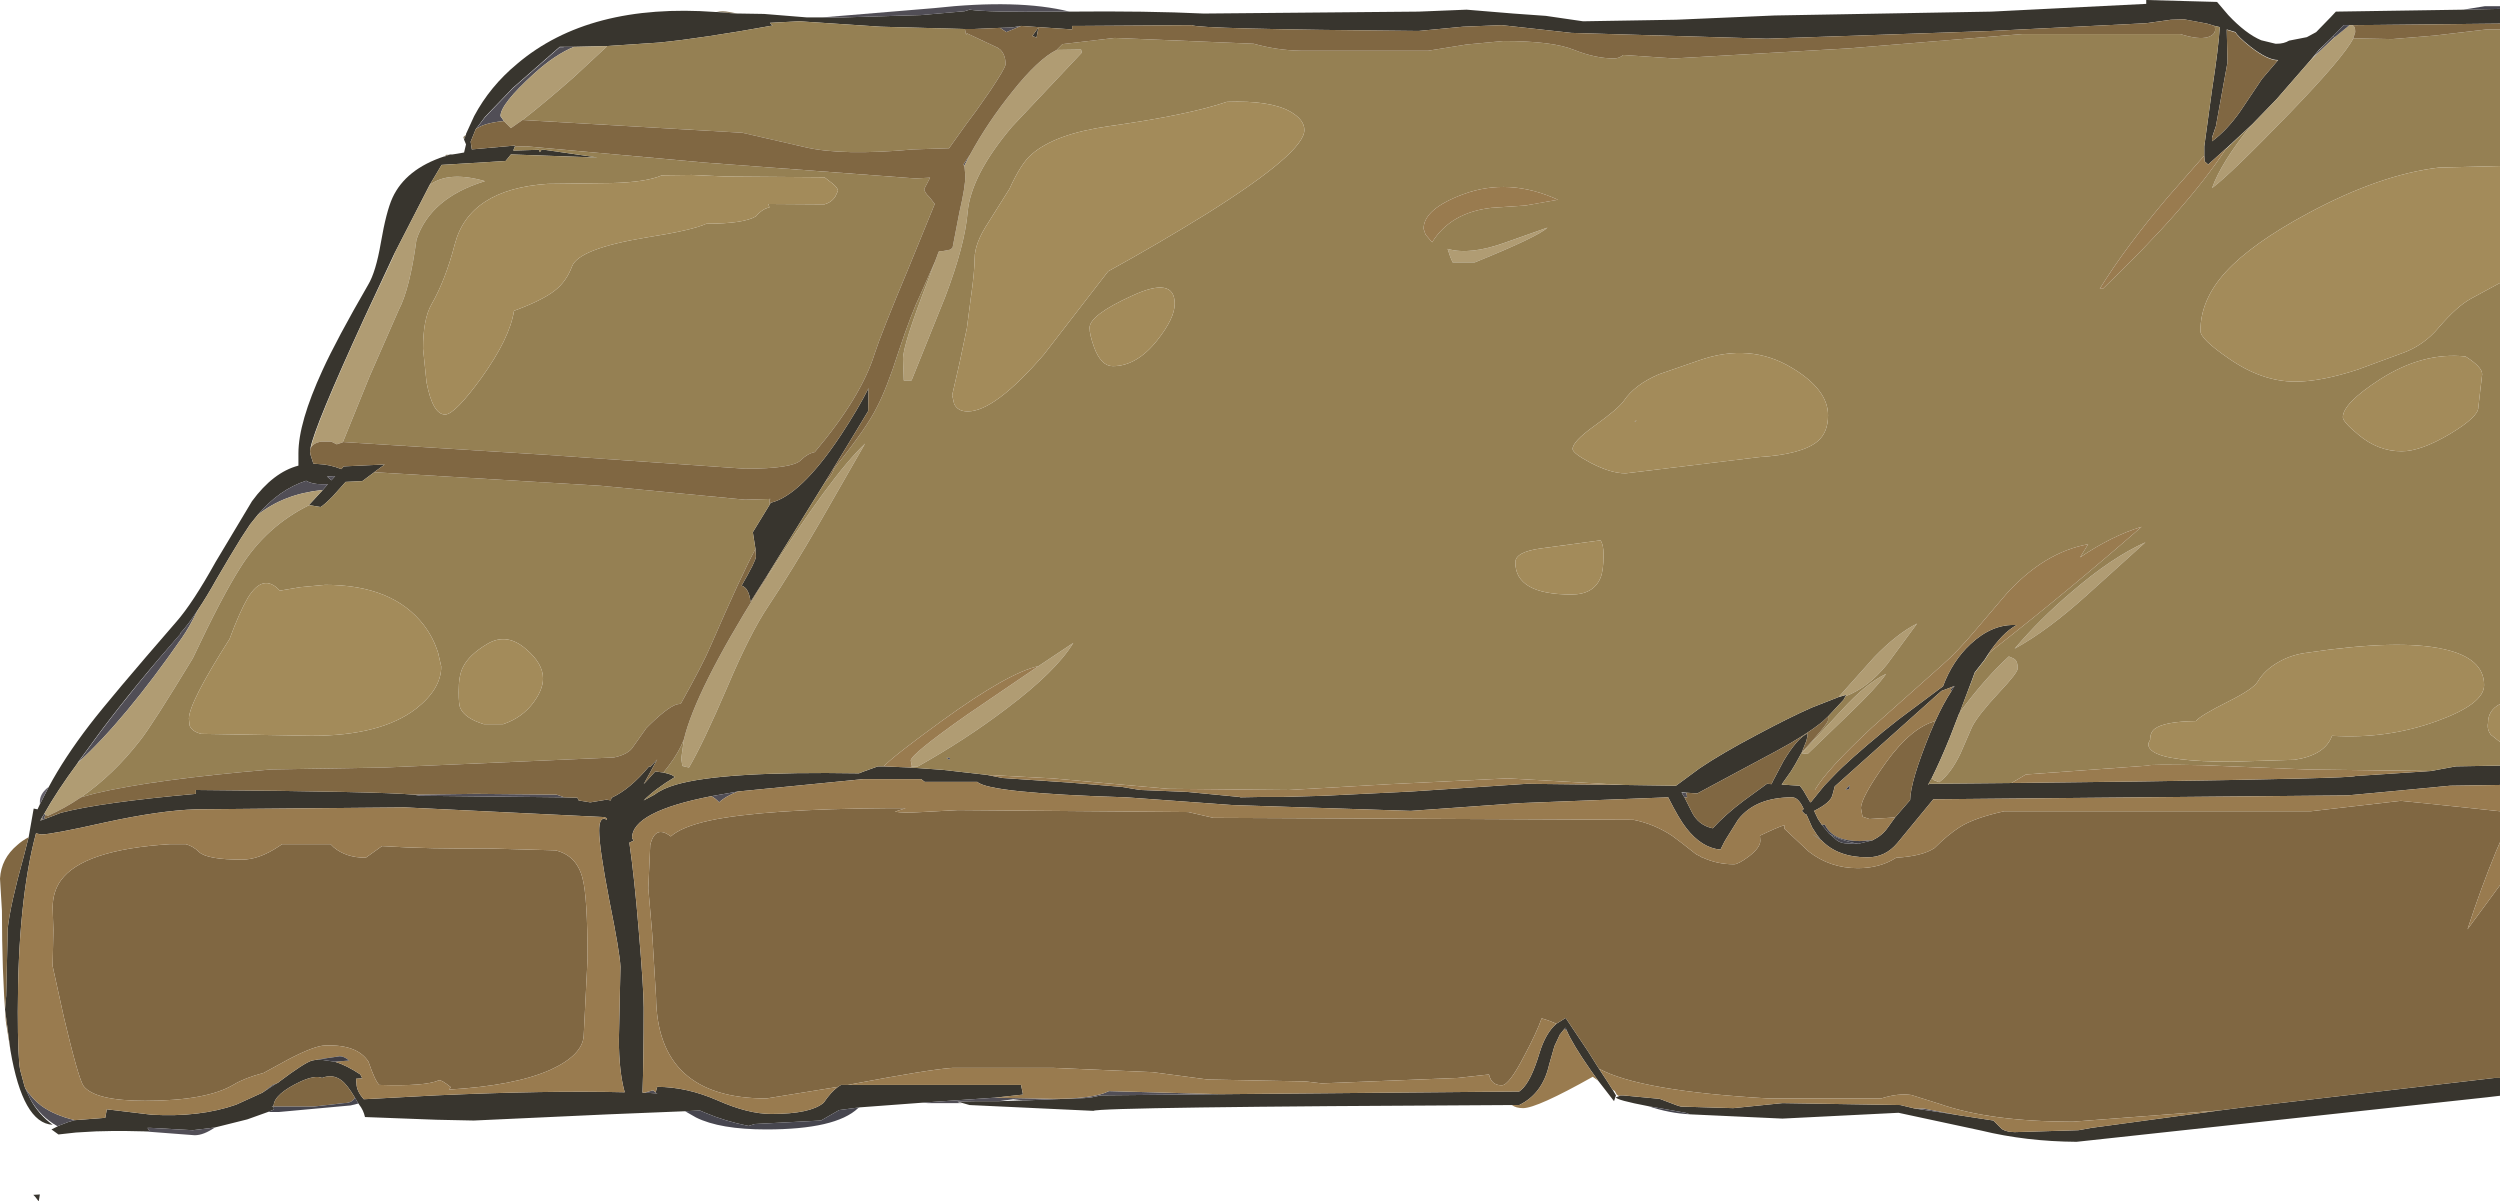 <?xml version="1.0" encoding="UTF-8" standalone="no"?>
<svg xmlns:ffdec="https://www.free-decompiler.com/flash" xmlns:xlink="http://www.w3.org/1999/xlink" ffdec:objectType="shape" height="155.2px" width="322.95px" xmlns="http://www.w3.org/2000/svg">
  <g transform="matrix(1.0, 0.0, 0.0, 1.0, 340.5, 77.05)">
    <path d="M-247.9 -75.5 Q-247.2 -75.7 -246.3 -75.5 L-245.2 -75.3 -245.5 -75.3 -247.9 -75.5 M-283.0 -56.85 L-282.9 -57.05 -282.5 -57.05 -283.0 -56.85 M-280.55 -59.0 L-280.65 -59.35 -280.3 -59.65 -280.55 -59.05 -280.55 -59.0 M-335.0 28.85 L-335.25 28.95 -335.05 28.55 -335.0 28.85 M-325.85 69.1 L-324.4 69.1 -324.45 69.1 -325.85 69.1" fill="#8b7c61" fill-rule="evenodd" stroke="none"/>
    <path d="M-245.2 -75.3 L-244.85 -75.3 -241.8 -75.25 -236.25 -74.8 -234.3 -74.8 -231.65 -74.8 -221.55 -75.1 -215.9 -75.6 -215.25 -75.8 Q-212.95 -75.45 -204.05 -75.55 L-202.35 -75.55 Q-192.3 -75.65 -185.0 -75.3 L-157.25 -75.55 -151.05 -75.8 -145.0 -75.3 -140.8 -75.0 -136.0 -74.3 -124.0 -74.5 -111.25 -75.05 -83.25 -75.55 -63.25 -76.55 -63.25 -77.05 -54.1 -76.8 -52.65 -75.1 Q-50.4 -72.7 -48.4 -71.85 L-46.55 -71.4 -46.4 -71.4 Q-45.45 -71.4 -44.8 -71.8 L-42.5 -72.25 -41.3 -72.9 -39.55 -74.7 -39.45 -74.8 -38.75 -75.55 -22.3 -75.8 -17.55 -75.9 -17.55 -74.0 -36.65 -73.8 -37.0 -73.8 -37.75 -73.8 -39.15 -72.35 -39.6 -71.9 -40.95 -70.6 -42.05 -69.25 -46.4 -64.25 -49.55 -61.0 -52.9 -57.9 -55.25 -55.8 -55.7 -56.2 -55.75 -56.95 -55.75 -58.05 -55.75 -58.15 -54.75 -65.45 Q-53.9 -70.95 -53.75 -73.55 L-54.4 -73.7 -55.4 -74.0 -58.35 -74.55 -60.05 -74.5 -63.25 -74.05 -83.25 -73.05 -112.25 -72.05 -137.5 -72.8 -146.5 -73.8 -151.5 -73.6 -157.25 -73.05 Q-186.0 -73.3 -186.5 -73.8 L-200.95 -73.7 -202.0 -73.7 -202.0 -73.25 -208.6 -73.7 -209.8 -73.5 -211.3 -73.45 -214.75 -73.3 -215.85 -73.3 -226.75 -73.6 -237.25 -74.3 -241.05 -74.1 -240.7 -73.75 Q-249.8 -72.1 -255.35 -71.55 L-262.1 -71.1 -266.35 -71.0 -267.65 -71.0 -268.2 -71.0 -274.25 -65.7 -277.85 -61.95 -279.05 -60.35 -279.7 -58.75 -279.55 -57.75 -273.95 -58.25 -274.0 -58.1 -274.2 -57.6 -270.9 -57.7 -270.75 -57.4 -270.55 -57.7 -270.15 -57.7 -263.6 -56.75 -263.35 -56.7 -274.5 -57.1 -275.15 -56.3 -275.2 -56.25 -283.45 -55.75 -285.0 -53.15 -289.55 -44.3 -293.45 -35.95 Q-299.9 -21.9 -300.4 -19.15 L-300.45 -18.75 -300.4 -18.35 -300.05 -17.25 -300.0 -17.15 -299.95 -17.15 -299.3 -17.1 Q-297.9 -17.05 -296.4 -16.45 L-296.1 -16.8 -290.8 -17.05 -292.1 -16.1 -292.15 -16.05 -293.7 -14.9 -295.85 -14.8 -297.55 -12.9 Q-298.7 -11.75 -299.1 -11.55 L-300.55 -11.8 -300.6 -11.8 -298.85 -13.7 -298.15 -14.5 -298.95 -14.5 Q-300.2 -14.5 -300.95 -14.95 -304.45 -13.8 -307.2 -10.55 L-308.2 -9.3 -309.35 -7.55 -310.9 -5.0 -312.55 -2.2 Q-313.8 0.05 -314.95 1.75 -316.15 3.6 -317.2 4.75 L-317.2 4.8 -317.2 4.85 Q-322.9 11.3 -327.45 17.35 L-330.45 21.45 -330.45 21.5 Q-333.15 25.15 -334.8 28.1 L-334.85 28.2 -335.05 28.5 -335.3 28.95 -335.25 28.95 -335.0 28.85 -334.7 28.75 -332.65 27.95 Q-327.5 26.6 -315.2 25.5 L-315.2 25.0 Q-291.4 25.2 -287.1 25.6 L-286.2 25.75 -267.6 25.95 -265.9 26.0 -265.85 26.15 -265.75 26.35 -264.25 26.6 -262.15 26.25 -261.6 26.35 -261.5 26.0 Q-259.1 24.9 -256.65 21.95 L-256.5 22.0 -255.6 21.05 -257.35 24.25 -255.85 22.6 -254.8 22.75 Q-253.55 23.0 -253.35 23.35 -255.85 24.85 -257.35 26.35 L-255.95 25.6 Q-254.9 24.8 -253.15 24.3 -247.1 22.55 -229.55 22.85 L-228.9 22.6 -227.1 21.95 -226.75 21.95 -226.35 21.95 -222.9 22.1 -218.7 22.4 -213.0 23.05 -211.0 23.45 -202.25 24.05 -195.6 24.6 -193.5 24.95 -193.1 25.0 -187.15 25.25 -180.4 25.9 -180.25 25.95 -177.55 25.9 -174.85 25.9 -169.55 25.75 -158.25 25.2 -143.25 24.2 -130.75 24.35 -124.0 24.45 -120.95 22.2 Q-118.15 20.3 -113.6 17.9 -109.4 15.65 -106.45 14.35 L-103.0 13.0 -102.0 12.7 -102.1 12.9 -102.35 13.35 -104.35 15.5 -105.1 16.2 Q-107.35 18.0 -111.0 19.95 L-121.25 25.45 -122.65 25.35 -123.3 25.3 -123.25 25.35 -123.15 25.55 -122.9 25.95 -122.0 27.75 Q-121.15 29.55 -119.25 29.95 -117.6 28.15 -115.2 26.35 L-112.45 24.35 -112.25 24.2 -112.15 24.2 -111.65 24.25 -111.5 23.9 -110.1 21.25 Q-108.3 18.25 -107.0 17.7 L-107.0 18.0 -107.15 18.65 -107.75 20.15 -108.6 21.7 -109.15 22.6 -110.35 24.3 -108.0 24.45 -107.55 25.05 -106.65 26.6 -106.55 26.55 -104.85 24.45 -103.6 23.15 Q-101.75 21.2 -97.15 17.4 L-95.2 15.85 -89.5 11.6 Q-88.3 8.35 -85.95 6.15 -83.1 3.5 -80.0 3.7 -81.85 4.7 -83.7 7.5 L-84.15 8.2 -85.4 9.8 -85.8 10.9 -87.4 15.15 -87.45 15.2 -88.55 18.05 Q-89.8 21.15 -90.95 23.45 L-91.45 24.35 -91.25 24.2 -80.65 24.1 -64.05 23.9 Q-36.7 23.5 -36.25 23.2 L-26.5 22.55 -23.25 21.95 -17.55 21.85 -17.55 24.35 -24.0 24.45 -30.8 25.1 -37.25 25.7 -90.75 26.2 -95.4 31.85 Q-96.95 33.7 -99.25 33.7 -103.1 33.7 -105.2 31.5 L-105.35 31.35 -105.75 30.85 -106.4 29.85 -107.15 28.15 -107.25 28.2 -107.75 27.7 -107.5 27.45 -107.65 27.15 Q-108.25 25.95 -109.0 25.95 -113.7 25.95 -115.95 28.8 L-117.45 31.2 -117.75 31.7 -118.25 32.7 Q-120.65 32.5 -122.65 29.95 -123.6 28.75 -125.0 25.95 L-144.25 26.7 -158.25 27.7 -181.25 26.95 -195.0 25.95 Q-212.8 25.4 -214.25 23.95 L-221.05 23.95 -221.5 23.6 -229.0 23.6 -245.2 25.2 -248.6 25.8 Q-258.85 27.8 -258.85 31.2 L-258.65 31.55 -259.2 31.8 Q-258.55 36.3 -258.0 43.0 -257.35 50.65 -257.35 53.1 -257.35 59.85 -257.5 64.1 L-257.25 64.1 -255.55 64.2 -255.85 64.1 -255.8 64.05 -255.6 63.35 Q-251.8 63.35 -247.8 65.1 -243.85 66.85 -240.85 66.85 -235.8 66.85 -234.1 65.4 -233.15 64.0 -232.25 63.35 L-231.85 63.1 -230.95 63.1 -208.6 63.1 -208.35 64.35 -212.0 64.75 -220.05 65.3 -221.4 65.4 -229.45 66.0 -232.1 66.35 -234.45 67.7 -243.0 68.15 -243.8 68.4 Q-246.8 67.8 -249.4 66.7 L-250.1 66.4 -252.0 66.5 -261.9 66.9 -279.3 67.7 -284.1 67.6 -293.35 67.25 Q-293.55 66.35 -294.1 65.65 L-294.2 65.5 -294.3 65.35 -294.65 64.75 Q-295.65 63.05 -296.4 62.5 -297.55 61.65 -298.9 62.2 -299.75 61.8 -301.65 62.65 -305.05 64.25 -305.15 65.75 L-305.3 65.9 -305.4 65.95 -305.15 65.95 -305.1 66.25 -305.3 66.35 -305.4 66.4 -305.9 66.6 -308.55 67.55 -312.75 68.6 -315.6 68.95 -321.0 68.65 -321.45 68.65 -321.2 69.0 -321.4 69.1 -321.9 69.1 -324.4 69.05 -325.85 69.05 -328.1 69.1 -330.7 69.25 -332.95 69.5 -333.85 68.85 -333.05 68.45 -333.0 68.4 -331.7 67.9 -330.85 67.65 -330.8 67.65 -326.9 67.35 -326.7 66.25 -320.9 66.95 Q-314.7 67.3 -310.0 65.65 L-306.6 64.1 -304.85 62.95 -304.65 62.85 -304.6 62.8 -304.55 62.8 -304.45 62.7 Q-301.2 60.25 -300.2 59.95 L-299.35 59.8 -297.25 60.1 Q-295.75 60.55 -293.95 61.75 L-293.7 62.25 -294.5 62.3 -294.45 62.9 Q-294.45 63.9 -293.5 64.95 L-284.2 64.45 Q-269.8 63.8 -259.8 64.05 -260.55 61.35 -260.55 57.25 L-260.35 47.85 Q-260.4 46.15 -261.8 39.2 -263.1 32.45 -263.1 30.25 -263.1 28.7 -262.45 28.7 L-262.1 28.85 -262.1 28.75 -262.1 28.65 -262.45 28.5 -288.2 27.25 -315.2 27.5 Q-319.85 27.65 -326.95 29.2 -333.85 30.75 -335.2 30.75 L-335.85 30.6 Q-338.2 39.35 -338.2 53.65 -338.2 59.55 -337.9 61.15 L-337.35 63.2 -337.25 63.5 -336.6 64.9 Q-335.55 66.9 -333.7 68.25 -337.55 68.05 -339.15 58.65 L-339.85 53.35 -339.7 51.6 -339.5 42.85 Q-339.15 39.75 -337.45 33.65 L-336.8 31.1 -336.15 27.4 -335.65 27.5 -335.35 26.85 -334.2 24.6 Q-332.2 20.85 -328.9 16.55 -326.25 13.1 -317.7 3.25 -315.6 0.85 -312.65 -4.45 L-307.95 -12.3 Q-305.2 -16.05 -301.95 -16.9 L-301.95 -18.5 Q-301.95 -22.45 -298.85 -29.2 -297.0 -33.25 -292.95 -40.25 -291.95 -41.9 -291.3 -45.7 -290.6 -49.75 -289.8 -51.5 -288.1 -55.2 -283.1 -56.85 L-283.0 -56.85 -282.5 -57.05 -282.35 -57.1 -282.1 -57.1 -282.05 -57.1 -281.4 -57.2 -280.55 -57.35 -280.3 -58.4 -280.55 -59.0 -280.55 -59.05 -280.3 -59.65 -280.3 -59.75 -279.25 -62.05 Q-277.2 -65.9 -273.7 -68.8 -264.4 -76.7 -248.05 -75.5 L-247.9 -75.5 -245.5 -75.3 -245.2 -75.3 M-17.55 62.2 L-17.55 64.5 -19.25 64.7 -72.25 70.45 Q-78.8 70.4 -84.55 69.0 L-95.25 66.7 -110.25 67.45 -122.2 66.9 -122.75 66.7 -127.55 65.85 Q-131.75 65.05 -131.75 64.7 L-131.35 64.55 -131.25 64.45 -130.85 64.45 -126.1 64.9 -123.85 65.75 -123.35 65.9 -116.6 66.1 -110.25 65.45 -95.0 65.7 -93.15 66.15 -90.1 66.6 -87.55 67.0 -83.0 67.7 -82.2 68.5 -81.9 68.8 -81.5 69.0 -80.95 69.15 -80.25 69.2 -72.0 68.95 -70.35 68.65 -53.8 66.4 -50.7 66.0 -18.25 62.2 -17.55 62.2 M-132.2 63.7 L-131.75 64.45 -132.0 65.2 -134.05 62.55 -135.05 61.15 Q-137.35 57.85 -138.1 56.1 L-138.25 55.7 -138.4 55.85 -139.0 56.6 -139.7 58.1 -140.4 60.55 Q-141.25 64.25 -144.25 65.7 L-145.2 65.7 Q-198.5 65.95 -199.25 66.45 L-215.25 65.7 -216.3 65.4 -216.6 65.3 -216.8 65.25 -214.25 65.2 -212.05 65.2 -211.45 65.2 -208.35 65.1 -208.0 65.1 -205.6 65.0 -200.35 64.8 -199.45 64.7 -198.25 64.45 -182.85 64.3 -144.25 63.95 -144.0 63.75 Q-142.75 62.7 -141.65 59.05 -140.85 56.4 -139.45 55.2 L-138.25 54.45 -135.4 58.7 -133.95 61.0 -132.9 62.6 -132.2 63.7 M-241.05 -11.9 L-240.95 -12.1 Q-237.05 -13.05 -231.9 -20.8 -229.6 -24.3 -228.3 -26.9 L-228.35 -23.95 -230.1 -21.05 -233.9 -14.8 -241.15 -3.1 -243.55 0.7 Q-243.75 -1.1 -244.7 -1.4 -242.85 -4.6 -242.85 -5.15 L-242.9 -6.1 -243.25 -8.3 -241.05 -11.9 M-297.7 -15.0 L-297.2 -15.55 -298.25 -15.5 -297.7 -15.0 M-207.15 -72.4 L-206.35 -73.5 -206.6 -72.2 -207.15 -72.4 M-46.25 -69.25 L-46.2 -69.3 -46.25 -69.3 Q-47.55 -69.3 -49.75 -71.0 -51.5 -72.4 -51.7 -72.9 L-52.85 -73.25 -52.85 -73.2 -52.75 -69.05 -52.75 -69.0 -54.25 -60.75 -54.75 -59.3 -54.75 -59.25 -54.75 -58.8 Q-52.85 -60.2 -51.15 -62.6 L-48.3 -66.85 -46.25 -69.25 M-88.1 11.7 L-88.0 11.55 -88.1 11.6 -89.7 12.2 -102.55 23.7 -103.5 24.55 -103.5 24.6 -103.8 25.7 Q-104.05 26.65 -106.15 27.7 L-105.65 28.75 -105.15 29.5 -104.25 30.6 -103.9 30.9 -103.55 31.2 Q-102.9 31.9 -101.9 31.9 L-101.25 31.95 -100.45 31.95 -98.6 31.5 -98.55 31.45 Q-97.35 30.9 -96.6 29.8 L-95.7 28.55 -93.75 26.3 Q-93.7 23.85 -91.15 17.6 L-90.5 16.1 Q-89.45 13.8 -88.4 12.2 L-88.1 11.7 M-335.5 78.15 L-335.95 77.55 -336.2 77.3 -335.35 77.25 -335.5 78.15" fill="#38352e" fill-rule="evenodd" stroke="none"/>
    <path d="M-234.3 -74.8 L-219.85 -76.0 Q-208.95 -77.2 -202.35 -75.55 L-204.05 -75.55 Q-212.95 -75.45 -215.25 -75.8 L-215.9 -75.6 -221.55 -75.1 -231.65 -74.8 -234.3 -74.8 M-216.6 65.3 L-216.8 65.3 -216.3 65.45 -220.65 65.45 -221.4 65.4 -220.05 65.3 -212.0 64.75 -204.5 64.9 Q-199.2 64.9 -197.25 63.9 L-182.85 64.3 -198.25 64.45 -199.45 64.7 -200.35 64.8 -205.6 65.0 -208.0 65.1 -208.35 65.1 -209.6 64.95 -211.45 65.2 -212.05 65.2 -214.25 65.2 -216.8 65.25 -216.6 65.3 M-312.75 68.6 Q-314.2 69.6 -315.35 69.6 L-321.9 69.1 -321.4 69.1 -321.2 69.0 -321.45 68.65 -321.0 68.65 -315.6 68.95 -312.75 68.6 M-333.05 68.45 Q-335.3 67.2 -336.6 64.9 L-337.25 63.5 Q-336.35 64.9 -335.15 65.8 -333.5 67.0 -330.85 67.65 L-331.7 67.9 -333.0 68.4 -333.05 68.45 M-279.0 -60.4 L-277.85 -61.9 -274.25 -65.65 -268.2 -70.95 -267.7 -70.95 -267.65 -71.0 -266.35 -71.0 Q-268.8 -70.0 -271.5 -67.55 -275.85 -63.6 -275.85 -62.05 L-275.4 -61.4 -275.55 -61.4 Q-277.95 -61.15 -279.0 -60.4 M-215.95 -55.6 L-216.05 -55.8 -215.2 -57.05 -215.95 -55.6 M-208.6 -73.7 L-210.5 -72.9 -211.3 -73.45 -209.8 -73.5 -208.6 -73.7 M-314.95 1.75 Q-316.05 4.0 -317.0 5.35 -324.4 16.0 -330.45 21.5 L-327.45 17.4 Q-322.95 11.4 -317.3 4.95 L-317.2 4.85 -317.2 4.8 -317.2 4.75 Q-316.15 3.6 -314.95 1.75 M-334.8 28.1 L-334.6 28.2 -334.75 28.5 -334.7 28.75 -335.0 28.85 -335.05 28.55 -334.85 28.2 -334.8 28.1 M-298.85 -13.7 L-298.85 -13.75 Q-303.8 -13.25 -307.2 -10.55 -304.45 -13.8 -300.95 -14.95 -300.2 -14.5 -298.95 -14.5 L-298.15 -14.5 -298.85 -13.7 M-297.7 -15.0 L-298.25 -15.5 -297.2 -15.55 -297.7 -15.0 M-129.1 -22.75 L-129.2 -22.6 -129.35 -22.6 -129.1 -22.75 M-38.9 -72.25 L-41.7 -69.6 -40.95 -70.55 -39.6 -71.9 -39.15 -72.35 -38.9 -72.25 M-245.2 25.2 Q-246.85 25.85 -247.6 26.6 -248.05 26.1 -248.6 25.8 L-245.2 25.2 M-257.25 64.1 L-256.15 63.8 -255.8 64.05 -255.85 64.1 -255.55 64.2 -257.25 64.1 M-87.55 67.0 L-90.1 66.6 -93.15 66.15 -92.0 66.15 -87.55 67.0 M-88.1 11.6 L-88.0 11.55 -88.1 11.7 -88.2 11.7 -88.1 11.6 M-267.6 25.95 L-286.2 25.75 -287.1 25.6 -279.0 25.5 -268.6 25.6 -267.6 25.95 M-122.65 25.4 L-122.55 25.95 -122.9 25.95 -123.15 25.55 -123.25 25.35 -122.65 25.4" fill="#514e56" fill-rule="evenodd" stroke="none"/>
    <path d="M-275.4 -61.4 L-275.85 -62.05 Q-275.85 -63.6 -271.5 -67.55 -268.8 -70.0 -266.35 -71.0 L-262.1 -71.1 -262.1 -71.05 -266.35 -67.1 Q-270.15 -63.75 -273.0 -61.55 L-274.5 -60.5 -275.4 -61.4 M-296.2 -19.95 L-296.25 -19.9 -297.0 -19.65 -297.7 -20.0 -299.0 -20.0 Q-300.0 -19.85 -300.35 -19.2 -299.75 -22.15 -293.45 -35.9 L-289.6 -44.1 -289.55 -44.3 -285.0 -53.15 Q-282.55 -55.0 -277.85 -53.65 -284.9 -51.5 -286.7 -46.1 -287.55 -39.75 -289.0 -37.0 L-292.75 -28.45 -296.2 -19.95 M-219.7 -43.3 L-219.4 -44.1 -219.35 -44.25 -219.2 -44.6 -218.8 -44.6 -217.75 -44.8 -217.45 -45.05 -216.55 -49.7 Q-215.8 -52.9 -215.8 -54.35 L-215.9 -55.45 -215.95 -55.6 -215.2 -57.05 Q-212.95 -61.2 -209.7 -65.25 -206.4 -69.4 -204.0 -70.6 L-200.85 -70.65 -200.75 -70.25 -209.75 -60.7 Q-215.05 -54.45 -215.5 -49.65 -215.85 -45.4 -218.4 -38.7 L-222.75 -27.9 -223.75 -27.9 -223.85 -30.7 Q-223.85 -32.5 -220.65 -40.75 L-219.7 -43.3 M-314.95 1.75 Q-313.8 0.05 -312.55 -2.2 L-310.9 -5.0 -309.35 -7.55 -308.2 -9.3 -307.2 -10.55 Q-303.8 -13.25 -298.85 -13.75 L-298.85 -13.7 -300.6 -11.8 -300.55 -11.8 Q-306.15 -9.05 -309.5 -3.65 -311.85 0.05 -315.6 8.0 -320.85 16.65 -322.4 18.6 -325.85 23.05 -330.05 25.95 -332.1 27.35 -334.35 28.35 L-334.6 28.2 -334.8 28.1 Q-333.15 25.15 -330.45 21.5 -324.4 16.0 -317.0 5.35 -316.05 4.0 -314.95 1.75 M-252.15 18.45 Q-250.65 12.2 -242.5 -0.85 L-241.45 -2.45 Q-233.25 -15.45 -228.75 -19.75 L-234.6 -9.55 Q-238.25 -3.25 -241.25 1.25 -243.6 4.75 -246.5 11.6 -249.7 19.05 -251.5 22.1 L-252.35 21.9 -252.5 20.95 -252.15 18.45 M-152.85 -43.15 L-153.15 -43.85 -153.5 -44.9 Q-150.6 -44.05 -145.95 -45.75 L-140.6 -47.65 Q-141.75 -46.5 -150.0 -43.15 L-152.85 -43.15 M-37.0 -73.8 L-36.65 -73.8 -36.55 -73.75 Q-36.25 -73.65 -36.25 -72.9 L-36.5 -72.1 Q-37.7 -69.7 -44.75 -62.4 -52.4 -54.5 -54.75 -52.75 -53.6 -56.0 -49.75 -60.8 L-49.55 -61.0 -46.4 -64.25 -42.05 -69.25 -41.7 -69.6 -38.9 -72.25 -37.0 -73.8 M-87.4 15.1 L-87.1 14.65 Q-83.95 10.45 -81.0 7.75 -80.35 8.0 -80.2 8.15 -79.85 8.45 -79.85 9.3 -79.85 9.85 -82.25 12.4 -85.0 15.35 -85.75 16.85 L-87.25 20.3 Q-88.5 22.9 -90.0 24.0 L-90.75 23.7 -90.95 23.45 Q-89.8 21.15 -88.55 18.05 L-87.45 15.2 -87.4 15.15 -87.4 15.1 M-63.35 -7.0 L-71.05 -0.05 Q-76.05 4.45 -80.25 6.75 -76.95 2.85 -72.8 -0.65 -67.75 -5.0 -63.35 -7.0 M-103.0 13.0 L-98.4 7.85 Q-95.45 4.8 -92.85 3.5 L-96.75 8.8 Q-99.15 11.75 -102.1 12.9 L-102.0 12.7 -103.0 13.0 M-107.75 20.25 L-102.65 14.75 Q-99.35 11.15 -96.85 10.0 -98.05 11.75 -101.75 15.3 L-107.0 20.35 -107.75 20.25 M-206.35 9.0 L-201.85 6.0 Q-204.1 9.7 -210.5 14.5 -215.75 18.5 -222.0 22.0 L-222.65 22.0 -222.7 21.95 -222.85 21.2 Q-222.85 20.4 -215.6 15.3 L-206.35 9.0" fill="#b09c73" fill-rule="evenodd" stroke="none"/>
    <path d="M-17.55 -73.25 L-17.55 -55.6 -25.45 -55.4 Q-33.05 -54.5 -42.35 -49.5 -49.6 -45.6 -52.95 -41.95 -56.25 -38.35 -56.25 -34.3 -56.25 -33.25 -52.6 -30.75 -48.3 -27.75 -44.0 -27.75 -40.7 -27.75 -35.95 -29.3 L-30.25 -31.4 Q-27.4 -32.4 -25.45 -34.75 -23.1 -37.5 -21.25 -38.5 L-17.55 -40.5 -17.55 13.9 Q-19.1 14.7 -19.1 16.35 -19.25 17.15 -18.75 17.85 L-17.55 18.8 -17.55 21.85 -23.25 21.95 -26.5 22.55 -42.5 22.35 -55.95 21.8 Q-63.0 21.65 -63.0 21.85 L-78.8 23.0 -80.65 24.1 -91.25 24.2 -91.45 24.35 -90.95 23.45 -90.75 23.7 -90.0 24.0 Q-88.5 22.9 -87.25 20.3 L-85.75 16.85 Q-85.0 15.35 -82.25 12.4 -79.85 9.85 -79.85 9.3 -79.85 8.45 -80.2 8.15 -80.35 8.0 -81.0 7.75 -83.95 10.45 -87.1 14.65 L-87.4 15.1 -85.8 10.95 -85.4 9.85 -84.15 8.25 -83.55 7.35 -83.0 6.85 Q-73.0 -1.0 -63.85 -9.0 -67.65 -7.85 -71.8 -5.05 L-70.75 -6.75 Q-76.45 -5.7 -81.3 -0.35 L-85.3 4.35 Q-87.7 7.2 -89.6 8.85 L-98.65 16.9 Q-104.6 22.45 -106.05 25.0 L-107.5 25.0 -107.55 25.05 -108.0 24.45 -110.35 24.3 -109.15 22.6 -108.6 21.7 -107.75 20.15 Q-104.35 16.45 -104.35 16.0 L-104.35 15.5 -102.35 13.35 -102.1 12.9 Q-99.15 11.75 -96.75 8.8 L-92.85 3.5 Q-95.45 4.8 -98.4 7.85 L-103.0 13.0 -106.45 14.35 Q-109.4 15.65 -113.6 17.9 -118.15 20.3 -120.95 22.2 L-124.0 24.45 -130.75 24.35 -145.75 23.5 -161.0 24.25 -174.0 25.0 -189.6 24.85 -204.55 23.5 -213.0 23.05 -218.7 22.4 -222.9 22.1 -222.7 21.95 -222.65 22.0 -222.0 22.0 Q-215.75 18.5 -210.5 14.5 -204.1 9.7 -201.85 6.0 L-206.35 9.0 Q-210.25 9.85 -218.8 16.05 -225.0 20.55 -226.35 21.95 L-226.75 21.95 -227.1 21.95 -228.9 22.6 -229.55 22.85 Q-247.1 22.55 -253.15 24.3 -254.9 24.8 -255.95 25.6 L-257.35 26.35 Q-255.85 24.85 -253.35 23.35 -253.55 23.0 -254.8 22.75 L-254.1 21.85 Q-252.75 20.05 -252.15 18.45 L-252.5 20.95 -252.35 21.9 -251.5 22.1 Q-249.7 19.05 -246.5 11.6 -243.6 4.75 -241.25 1.25 -238.25 -3.25 -234.6 -9.55 L-228.75 -19.75 Q-233.25 -15.45 -241.45 -2.45 L-241.15 -3.1 -233.9 -14.8 Q-233.15 -15.45 -232.85 -16.25 L-232.75 -16.5 -232.45 -16.9 Q-228.5 -21.85 -227.25 -24.4 -225.95 -26.85 -224.4 -31.7 -222.75 -36.65 -221.6 -39.0 L-219.7 -43.3 -220.65 -40.75 Q-223.85 -32.5 -223.85 -30.7 L-223.75 -27.9 -222.75 -27.9 -218.4 -38.7 Q-215.85 -45.4 -215.5 -49.65 -215.05 -54.45 -209.75 -60.7 L-200.75 -70.25 -200.85 -70.65 -204.0 -70.6 -203.25 -71.35 -196.5 -72.15 -178.55 -71.4 Q-175.5 -70.55 -172.5 -70.5 L-156.0 -70.5 -151.05 -71.3 -146.3 -71.75 Q-139.95 -71.75 -137.15 -70.6 -134.4 -69.5 -132.0 -69.5 -131.35 -69.5 -130.8 -69.95 L-124.25 -69.5 -101.7 -70.8 -79.25 -72.65 -58.85 -72.65 Q-56.5 -71.9 -55.3 -72.25 -54.35 -72.55 -54.35 -73.25 L-54.4 -73.7 -53.75 -73.55 Q-53.9 -70.95 -54.75 -65.45 L-55.75 -58.15 -55.75 -58.05 -55.75 -56.95 -60.45 -51.6 Q-65.95 -45.1 -69.25 -39.75 L-68.85 -39.75 Q-57.95 -50.2 -53.0 -57.75 L-49.75 -60.8 Q-53.6 -56.0 -54.75 -52.75 -52.4 -54.5 -44.75 -62.4 -37.7 -69.7 -36.5 -72.1 L-31.5 -72.0 -26.05 -72.45 -19.25 -73.25 -17.55 -73.25 M-274.0 -58.1 L-272.5 -58.15 -249.5 -56.05 -222.25 -54.0 -220.35 -54.1 -221.1 -52.65 Q-221.1 -52.2 -220.4 -51.55 L-219.75 -50.7 -223.1 -42.5 Q-226.7 -33.9 -227.5 -31.4 -229.25 -25.75 -235.25 -18.65 -236.2 -18.45 -237.05 -17.6 -238.15 -16.5 -244.25 -16.5 L-270.0 -18.3 -296.2 -19.95 -292.75 -28.45 -289.0 -37.0 Q-287.55 -39.75 -286.7 -46.1 -284.9 -51.5 -277.85 -53.65 -282.55 -55.0 -285.0 -53.15 L-283.45 -55.75 -275.2 -56.25 -275.15 -56.3 -274.5 -57.1 -263.35 -56.7 -263.6 -56.75 -270.15 -57.7 -270.55 -57.7 -270.75 -57.4 -270.9 -57.7 -274.2 -57.6 -274.0 -58.1 M-292.15 -16.05 L-262.95 -14.3 -244.25 -12.5 -240.95 -12.6 -241.1 -12.5 -241.05 -11.9 -243.25 -8.3 -242.9 -6.1 -242.95 -6.05 Q-244.6 -3.05 -248.75 6.5 -249.65 8.65 -252.55 13.85 L-253.1 13.95 Q-254.35 14.35 -257.0 17.0 L-258.7 19.4 Q-259.3 20.4 -261.2 20.8 L-290.85 22.1 -305.5 22.35 Q-320.75 23.65 -328.25 25.45 L-330.05 25.95 Q-325.85 23.05 -322.4 18.6 -320.85 16.65 -315.6 8.0 -311.85 0.05 -309.5 -3.65 -306.15 -9.05 -300.55 -11.8 L-299.1 -11.55 Q-298.7 -11.75 -297.55 -12.9 L-295.85 -14.8 -293.7 -14.9 -292.15 -16.05 M-215.85 -73.3 L-215.7 -72.55 -215.6 -72.75 -211.55 -70.85 -211.45 -70.7 -211.4 -70.75 Q-210.6 -70.05 -210.6 -68.75 -210.6 -68.3 -212.6 -65.3 L-214.35 -62.8 -215.65 -61.05 -217.9 -57.9 -222.5 -57.75 Q-231.75 -56.9 -236.55 -58.05 L-244.6 -59.9 -273.0 -61.55 Q-270.15 -63.75 -266.35 -67.1 L-262.1 -71.05 -262.1 -71.1 -255.35 -71.55 Q-249.8 -72.1 -240.7 -73.75 L-241.05 -74.1 -237.25 -74.3 -226.75 -73.6 -215.85 -73.3 M-255.0 -54.4 Q-257.05 -53.5 -261.6 -53.4 L-269.75 -53.3 Q-279.9 -52.6 -281.75 -45.5 -282.95 -40.9 -284.75 -37.75 -285.85 -35.85 -285.85 -32.0 L-285.4 -27.65 Q-284.6 -23.5 -283.0 -23.5 -281.75 -23.5 -278.3 -28.25 -274.65 -33.35 -274.1 -36.9 -270.45 -38.25 -268.85 -39.5 -267.35 -40.65 -266.6 -42.65 -265.7 -44.95 -256.85 -46.4 -251.1 -47.3 -249.25 -48.15 -244.45 -48.15 -242.85 -49.1 -242.0 -50.1 -241.1 -50.25 L-241.25 -50.7 -234.0 -50.65 Q-233.1 -50.9 -232.6 -51.65 L-232.25 -52.4 Q-232.25 -52.75 -232.9 -53.3 L-234.0 -54.15 -246.75 -54.25 -251.15 -54.45 -255.0 -54.4 M-298.5 -1.5 L-301.7 -1.2 -304.35 -0.75 Q-306.5 -3.1 -308.5 0.2 -309.55 2.0 -310.85 5.5 -316.1 13.75 -316.1 15.8 L-316.0 16.7 Q-315.7 17.45 -314.5 17.75 L-300.25 18.0 Q-291.3 18.0 -286.75 14.5 -283.5 11.95 -283.5 9.05 L-283.9 7.3 Q-284.5 5.35 -285.75 3.7 -289.75 -1.5 -298.5 -1.5 M-172.0 -60.25 Q-172.0 -61.6 -173.85 -62.65 -176.45 -64.1 -182.0 -63.9 -186.95 -62.2 -197.25 -60.75 -204.25 -59.75 -207.25 -57.1 -208.6 -55.95 -210.1 -52.65 L-212.8 -48.35 Q-214.6 -45.65 -214.6 -43.65 -214.6 -41.95 -215.1 -38.5 L-215.6 -34.65 -216.55 -30.15 -217.5 -26.0 -217.25 -24.9 Q-216.8 -23.9 -215.5 -23.9 -212.0 -23.9 -205.65 -31.25 L-197.35 -42.0 Q-190.9 -45.55 -184.6 -49.45 -172.0 -57.35 -172.0 -60.25 M-191.0 -33.1 Q-188.75 -35.95 -188.75 -37.8 -188.75 -41.4 -194.25 -38.85 -199.75 -36.35 -199.75 -34.7 -199.75 -33.8 -199.15 -32.15 -198.25 -29.75 -196.75 -29.75 -193.65 -29.75 -191.0 -33.1 M-147.85 -50.2 L-143.45 -50.5 -139.25 -51.25 Q-145.6 -54.15 -151.5 -51.95 -156.6 -50.05 -156.6 -47.5 L-156.35 -46.75 -155.5 -45.75 Q-153.1 -49.6 -147.85 -50.2 M-126.2 -28.7 Q-129.35 -27.35 -130.75 -25.25 -131.45 -24.25 -134.65 -21.95 -137.35 -20.0 -137.35 -19.05 -137.35 -18.5 -135.0 -17.25 -132.4 -15.9 -130.5 -15.9 L-113.25 -18.0 Q-107.8 -18.35 -105.75 -20.0 -104.35 -21.15 -104.35 -23.4 -104.35 -26.75 -109.05 -29.55 -114.45 -32.8 -121.0 -30.5 L-126.2 -28.7 M-152.85 -43.15 L-150.0 -43.15 Q-141.75 -46.5 -140.6 -47.65 L-145.95 -45.75 Q-150.6 -44.05 -153.5 -44.9 L-153.15 -43.85 -152.85 -43.15 M-137.5 -0.25 Q-134.65 -0.25 -133.75 -2.4 -133.35 -3.35 -133.35 -5.4 -133.35 -6.7 -133.75 -7.25 L-141.5 -6.2 Q-144.75 -5.75 -144.75 -4.4 -144.75 -0.25 -137.5 -0.25 M-63.35 -7.0 Q-67.75 -5.0 -72.8 -0.65 -76.95 2.85 -80.25 6.75 -76.05 4.45 -71.05 -0.05 L-63.35 -7.0 M-20.1 -26.6 L-19.85 -28.7 Q-19.85 -29.65 -22.0 -31.0 -27.5 -31.6 -33.05 -28.05 -37.85 -24.95 -37.85 -23.15 -37.85 -22.55 -35.85 -20.9 -33.3 -18.75 -30.25 -18.75 -27.8 -18.75 -24.0 -21.0 -20.35 -23.2 -20.35 -24.4 L-20.1 -26.6 M-39.25 18.0 Q-32.15 18.45 -25.7 16.1 -19.6 13.9 -19.6 11.45 -19.6 7.95 -24.85 6.8 -30.65 5.5 -42.35 7.25 -44.5 7.5 -46.2 8.5 -47.95 9.5 -48.85 11.0 -49.4 11.95 -52.7 13.6 -56.2 15.35 -56.85 16.1 -60.9 16.15 -62.15 17.1 -62.75 17.55 -62.75 18.55 -63.35 19.35 -62.35 20.05 -60.4 21.35 -52.25 21.35 L-44.1 21.1 Q-40.15 20.5 -39.25 18.0 M-107.75 20.25 L-107.0 20.35 -101.75 15.3 Q-98.05 11.75 -96.85 10.0 -99.35 11.15 -102.65 14.75 L-107.75 20.25 M-217.8 21.0 L-217.8 20.85 -218.25 20.85 -217.8 21.1 -217.8 21.0 M-270.35 10.6 Q-270.35 8.65 -272.55 6.8 -275.0 4.65 -277.5 6.1 -279.95 7.55 -280.7 9.15 -281.25 10.2 -281.25 12.3 -281.25 13.95 -281.05 14.4 -280.45 15.75 -278.0 16.5 L-275.5 16.5 Q-273.0 15.65 -271.55 13.65 -270.35 12.0 -270.35 10.6" fill="#958053" fill-rule="evenodd" stroke="none"/>
    <path d="M-17.55 -74.0 L-17.55 -73.25 -19.25 -73.25 -26.05 -72.45 -31.5 -72.0 -36.5 -72.1 -36.25 -72.9 Q-36.25 -73.65 -36.55 -73.75 L-36.65 -73.8 -17.55 -74.0 M-17.55 27.75 L-17.55 31.75 -18.05 32.9 Q-20.05 37.75 -21.75 43.0 L-17.55 37.3 -17.55 62.2 -18.25 62.2 -50.7 66.0 -53.8 66.4 -72.75 67.85 Q-83.35 67.85 -89.95 65.55 L-93.6 64.4 Q-95.3 64.15 -97.5 64.85 L-112.0 64.85 Q-128.65 63.9 -133.95 61.0 L-135.4 58.7 -138.25 54.45 -139.45 55.2 Q-140.3 54.8 -141.35 54.5 -142.0 56.35 -143.55 59.25 -145.55 63.15 -146.5 63.15 -147.85 63.15 -148.15 61.75 L-152.2 62.2 -169.75 62.9 -171.85 62.65 -184.5 62.4 -191.6 61.45 -204.35 60.9 -217.5 60.9 Q-220.45 61.1 -230.45 63.0 L-230.95 63.1 -231.85 63.1 -232.25 63.35 -241.5 64.85 Q-255.6 64.85 -255.75 51.75 L-256.25 43.5 -256.75 37.7 -256.5 32.1 Q-255.85 29.45 -253.85 31.0 -252.45 29.75 -248.85 28.95 -241.85 27.45 -225.5 27.35 L-223.5 27.35 -224.9 27.8 Q-223.95 28.0 -221.4 27.85 L-216.75 27.6 -187.0 27.85 -183.75 28.6 -129.5 28.85 Q-126.75 29.4 -124.45 30.95 L-123.25 31.85 -121.4 33.3 -120.8 33.6 -120.6 33.75 -120.5 33.75 Q-118.65 34.6 -116.5 34.6 -115.95 34.6 -114.6 33.6 -113.1 32.45 -113.1 31.55 L-113.15 30.9 Q-110.75 29.75 -110.0 29.55 L-110.0 30.0 -106.85 32.95 Q-104.1 35.1 -100.5 35.1 -97.65 35.1 -95.55 33.75 -92.15 33.55 -90.6 32.5 -88.9 30.8 -87.35 29.8 -85.45 28.6 -81.6 27.75 L-42.0 27.75 -30.35 26.4 -23.15 27.15 -17.55 27.75 M-339.15 58.65 L-339.75 54.85 Q-340.25 48.4 -340.25 40.6 L-340.5 36.45 Q-340.35 33.85 -338.25 32.1 -337.65 31.55 -336.8 31.1 L-337.45 33.65 Q-339.15 39.75 -339.5 42.85 L-339.7 51.6 -339.85 53.35 -339.15 58.65 M-279.05 -60.35 L-279.0 -60.4 Q-277.95 -61.15 -275.55 -61.4 L-275.4 -61.4 -274.5 -60.5 -273.0 -61.55 -244.6 -59.9 -236.55 -58.05 Q-231.75 -56.9 -222.5 -57.75 L-217.9 -57.9 -215.65 -61.05 -214.35 -62.8 -212.6 -65.3 Q-210.6 -68.3 -210.6 -68.75 -210.6 -70.05 -211.4 -70.75 L-211.45 -70.7 -211.55 -70.85 -215.6 -72.75 -215.7 -72.55 -215.85 -73.3 -214.75 -73.3 -211.3 -73.45 -210.5 -72.9 -208.6 -73.7 -202.0 -73.25 -202.0 -73.7 -200.95 -73.7 -186.5 -73.8 Q-186.0 -73.3 -157.25 -73.05 L-151.5 -73.6 -146.5 -73.8 -137.5 -72.8 -112.25 -72.05 -83.25 -73.05 -63.25 -74.05 -60.05 -74.5 -58.35 -74.55 -55.4 -74.0 -54.4 -73.7 -54.35 -73.25 Q-54.35 -72.55 -55.3 -72.25 -56.5 -71.9 -58.85 -72.65 L-79.25 -72.65 -101.7 -70.8 -124.25 -69.5 -130.8 -69.95 Q-131.35 -69.5 -132.0 -69.5 -134.4 -69.5 -137.15 -70.6 -139.95 -71.75 -146.3 -71.75 L-151.05 -71.3 -156.0 -70.5 -172.5 -70.5 Q-175.5 -70.55 -178.55 -71.4 L-196.5 -72.15 -203.25 -71.35 -204.0 -70.6 Q-206.4 -69.4 -209.7 -65.25 -212.95 -61.2 -215.2 -57.05 L-216.05 -55.8 -215.95 -55.6 -215.9 -55.45 -215.8 -54.35 Q-215.8 -52.9 -216.55 -49.7 L-217.45 -45.05 -217.75 -44.8 -218.8 -44.6 -219.2 -44.6 -219.35 -44.25 -219.4 -44.1 -219.7 -43.3 -221.6 -39.0 Q-222.75 -36.65 -224.4 -31.7 -225.95 -26.85 -227.25 -24.4 -228.5 -21.85 -232.45 -16.9 L-232.75 -16.5 -232.85 -16.25 Q-233.15 -15.45 -233.9 -14.8 L-230.1 -21.05 -228.35 -23.95 -228.3 -26.9 Q-229.6 -24.3 -231.9 -20.8 -237.05 -13.05 -240.95 -12.1 L-241.05 -11.9 -241.1 -12.5 -240.95 -12.6 -244.25 -12.5 -262.95 -14.3 -292.15 -16.05 -292.1 -16.1 -290.8 -17.05 -296.1 -16.8 -296.4 -16.45 Q-297.9 -17.05 -299.3 -17.1 L-299.95 -17.15 -300.0 -17.15 -300.05 -17.25 -300.4 -18.35 -300.45 -18.75 -300.4 -19.15 -300.35 -19.2 Q-300.0 -19.85 -299.0 -20.0 L-297.7 -20.0 -297.0 -19.65 -296.25 -19.9 -296.2 -19.95 -270.0 -18.3 -244.25 -16.5 Q-238.15 -16.5 -237.05 -17.6 -236.2 -18.45 -235.25 -18.65 -229.25 -25.75 -227.5 -31.4 -226.7 -33.9 -223.1 -42.5 L-219.75 -50.7 -220.4 -51.55 Q-221.1 -52.2 -221.1 -52.65 L-220.35 -54.1 -222.25 -54.0 -249.5 -56.05 -272.5 -58.15 -274.0 -58.1 -273.95 -58.25 -279.55 -57.75 -279.7 -58.75 -279.05 -60.35 M-334.6 28.2 L-334.35 28.35 Q-332.1 27.35 -330.05 25.95 L-328.25 25.45 Q-320.75 23.65 -305.5 22.35 L-290.85 22.1 -261.2 20.8 Q-259.3 20.4 -258.7 19.4 L-257.0 17.0 Q-254.35 14.35 -253.1 13.95 L-252.55 13.85 Q-249.65 8.65 -248.75 6.5 -244.6 -3.05 -242.95 -6.05 L-242.9 -6.1 -242.85 -5.15 Q-242.85 -4.6 -244.7 -1.4 -243.75 -1.1 -243.55 0.7 L-241.15 -3.1 -241.45 -2.45 -242.5 -0.85 Q-250.65 12.2 -252.15 18.45 -252.75 20.05 -254.1 21.85 L-254.8 22.75 -255.85 22.6 -257.35 24.25 -255.6 21.05 -256.5 22.0 -256.65 21.95 Q-259.1 24.9 -261.5 26.0 L-261.6 26.35 -262.15 26.25 -264.25 26.6 -265.75 26.35 -265.85 26.15 -265.9 26.0 -267.6 25.95 -268.6 25.6 -279.0 25.5 -287.1 25.6 Q-291.4 25.2 -315.2 25.0 L-315.2 25.5 Q-327.5 26.6 -332.65 27.95 L-334.7 28.75 -334.75 28.5 -334.6 28.2 M-207.15 -72.4 L-206.6 -72.2 -206.35 -73.5 -207.15 -72.4 M-52.85 -73.2 L-51.7 -72.85 Q-51.5 -72.35 -49.75 -70.95 -47.55 -69.25 -46.25 -69.25 L-48.3 -66.85 -51.15 -62.6 Q-52.85 -60.2 -54.75 -58.8 L-54.75 -59.25 -54.25 -60.75 -52.75 -69.0 -52.75 -69.05 -52.85 -73.2 M-90.5 16.1 L-91.15 17.6 Q-93.7 23.85 -93.75 26.3 L-95.7 28.55 -99.0 28.75 -99.9 28.45 -100.1 27.35 Q-100.1 25.95 -96.8 21.35 -93.6 16.95 -90.5 16.1 M-104.35 15.5 L-104.35 16.0 Q-104.35 16.45 -107.75 20.15 L-107.15 18.65 -107.0 18.0 -107.0 17.7 Q-108.3 18.25 -110.1 21.25 L-111.5 23.9 -111.65 24.25 -112.15 24.2 -112.25 24.2 -112.45 24.35 -115.2 26.35 Q-117.6 28.15 -119.25 29.95 -121.15 29.55 -122.0 27.75 L-122.9 25.95 -122.55 25.95 -122.65 25.4 -122.65 25.35 -121.25 25.45 -111.0 19.95 Q-107.35 18.0 -105.1 16.2 L-104.35 15.5 M-265.25 36.4 Q-264.6 38.8 -264.6 46.8 L-265.1 56.75 Q-265.25 59.25 -269.4 61.15 -274.0 63.2 -282.5 63.7 L-282.25 63.4 Q-283.5 62.4 -283.8 62.5 -285.55 63.3 -291.5 63.1 -292.05 62.6 -292.9 60.1 -294.35 57.85 -298.5 58.0 -299.9 58.05 -303.25 59.8 L-306.45 61.55 Q-308.9 62.2 -310.3 63.05 -313.8 65.15 -321.75 65.15 -328.2 65.15 -329.7 63.25 -330.35 62.35 -332.25 54.35 L-333.7 47.75 -333.6 43.1 -333.7 40.1 Q-333.65 38.1 -332.65 36.7 -329.8 32.7 -318.5 32.0 L-316.5 32.0 Q-315.55 32.25 -314.8 33.0 -313.75 34.0 -309.25 34.0 -307.05 34.0 -304.5 32.3 L-304.05 32.0 -297.8 32.0 -297.4 32.4 Q-295.8 33.75 -293.25 33.75 L-291.15 32.25 Q-284.75 32.65 -277.55 32.55 L-268.75 32.8 Q-266.0 33.45 -265.25 36.4 M-294.65 64.75 Q-295.0 65.45 -296.1 65.45 L-300.0 65.9 -305.3 65.9 -305.15 65.75 Q-305.05 64.25 -301.65 62.65 -299.75 61.8 -298.9 62.2 -297.55 61.65 -296.4 62.5 -295.65 63.05 -294.65 64.75" fill="#806742" fill-rule="evenodd" stroke="none"/>
    <path d="M-17.55 -55.6 L-17.55 -40.5 -21.25 -38.5 Q-23.1 -37.5 -25.45 -34.75 -27.4 -32.4 -30.25 -31.4 L-35.95 -29.3 Q-40.7 -27.75 -44.0 -27.75 -48.3 -27.75 -52.6 -30.75 -56.25 -33.25 -56.25 -34.3 -56.25 -38.35 -52.95 -41.95 -49.6 -45.6 -42.35 -49.5 -33.05 -54.5 -25.45 -55.4 L-17.55 -55.6 M-17.55 13.9 L-17.55 18.8 -18.75 17.85 Q-19.25 17.15 -19.1 16.35 -19.1 14.7 -17.55 13.9 M-255.0 -54.4 L-251.15 -54.45 -246.75 -54.25 -234.0 -54.15 -232.9 -53.3 Q-232.25 -52.75 -232.25 -52.4 L-232.6 -51.65 Q-233.1 -50.9 -234.0 -50.65 L-241.25 -50.7 -241.1 -50.25 Q-242.0 -50.1 -242.85 -49.1 -244.45 -48.15 -249.25 -48.15 -251.1 -47.3 -256.85 -46.4 -265.7 -44.95 -266.6 -42.65 -267.35 -40.65 -268.85 -39.5 -270.45 -38.25 -274.1 -36.9 -274.65 -33.35 -278.3 -28.25 -281.75 -23.5 -283.0 -23.5 -284.6 -23.5 -285.4 -27.65 L-285.85 -32.0 Q-285.85 -35.85 -284.75 -37.75 -282.95 -40.9 -281.75 -45.5 -279.9 -52.6 -269.75 -53.3 L-261.6 -53.4 Q-257.05 -53.5 -255.0 -54.4 M-298.5 -1.5 Q-289.75 -1.5 -285.75 3.7 -284.5 5.35 -283.9 7.3 L-283.5 9.05 Q-283.5 11.95 -286.75 14.5 -291.3 18.0 -300.25 18.0 L-314.5 17.75 Q-315.7 17.45 -316.0 16.7 L-316.1 15.8 Q-316.1 13.75 -310.85 5.5 -309.55 2.0 -308.5 0.2 -306.5 -3.1 -304.35 -0.75 L-301.7 -1.2 -298.5 -1.5 M-172.0 -60.25 Q-172.0 -57.35 -184.6 -49.45 -190.9 -45.55 -197.35 -42.0 L-205.65 -31.25 Q-212.0 -23.9 -215.5 -23.9 -216.8 -23.9 -217.25 -24.9 L-217.5 -26.0 -216.55 -30.15 -215.6 -34.65 -215.1 -38.5 Q-214.6 -41.95 -214.6 -43.65 -214.6 -45.65 -212.8 -48.35 L-210.1 -52.65 Q-208.6 -55.95 -207.25 -57.1 -204.25 -59.75 -197.25 -60.75 -186.95 -62.2 -182.0 -63.9 -176.45 -64.1 -173.85 -62.65 -172.0 -61.6 -172.0 -60.25 M-191.0 -33.1 Q-193.65 -29.75 -196.75 -29.75 -198.25 -29.75 -199.15 -32.15 -199.75 -33.8 -199.75 -34.7 -199.75 -36.35 -194.25 -38.85 -188.75 -41.4 -188.75 -37.8 -188.75 -35.95 -191.0 -33.1 M-126.2 -28.7 L-121.0 -30.5 Q-114.45 -32.8 -109.05 -29.55 -104.35 -26.75 -104.35 -23.4 -104.35 -21.15 -105.75 -20.0 -107.8 -18.35 -113.25 -18.0 L-130.5 -15.9 Q-132.4 -15.9 -135.0 -17.25 -137.35 -18.5 -137.35 -19.05 -137.35 -20.0 -134.65 -21.95 -131.45 -24.25 -130.75 -25.25 -129.35 -27.35 -126.2 -28.7 M-129.1 -22.75 L-129.35 -22.6 -129.2 -22.6 -129.1 -22.75 M-137.5 -0.25 Q-144.75 -0.25 -144.75 -4.4 -144.75 -5.75 -141.5 -6.2 L-133.75 -7.25 Q-133.35 -6.7 -133.35 -5.4 -133.35 -3.35 -133.75 -2.4 -134.65 -0.25 -137.5 -0.25 M-20.1 -26.6 L-20.35 -24.4 Q-20.35 -23.2 -24.0 -21.0 -27.8 -18.75 -30.25 -18.75 -33.3 -18.75 -35.85 -20.9 -37.85 -22.55 -37.85 -23.15 -37.85 -24.95 -33.05 -28.05 -27.5 -31.6 -22.0 -31.0 -19.85 -29.65 -19.85 -28.7 L-20.1 -26.6 M-39.25 18.0 Q-40.15 20.5 -44.1 21.1 L-52.25 21.35 Q-60.4 21.35 -62.35 20.05 -63.35 19.35 -62.75 18.55 -62.75 17.55 -62.15 17.1 -60.9 16.15 -56.85 16.1 -56.2 15.35 -52.7 13.6 -49.4 11.95 -48.85 11.0 -47.95 9.5 -46.2 8.5 -44.5 7.5 -42.35 7.25 -30.65 5.5 -24.85 6.8 -19.6 7.95 -19.6 11.45 -19.6 13.9 -25.7 16.1 -32.15 18.45 -39.25 18.0 M-270.35 10.6 Q-270.35 12.0 -271.55 13.65 -273.0 15.65 -275.5 16.5 L-278.0 16.5 Q-280.45 15.75 -281.05 14.4 -281.25 13.95 -281.25 12.3 -281.25 10.2 -280.7 9.15 -279.95 7.55 -277.5 6.1 -275.0 4.65 -272.55 6.8 -270.35 8.65 -270.35 10.6" fill="#a38b5a" fill-rule="evenodd" stroke="none"/>
    <path d="M-17.55 24.35 L-17.55 27.75 -23.15 27.15 -30.35 26.4 -42.0 27.75 -81.6 27.75 Q-85.45 28.6 -87.35 29.8 -88.9 30.8 -90.6 32.5 -92.15 33.55 -95.55 33.75 -97.65 35.1 -100.5 35.1 -104.1 35.1 -106.85 32.95 L-110.0 30.0 -110.0 29.55 Q-110.75 29.75 -113.15 30.9 L-113.1 31.55 Q-113.1 32.45 -114.6 33.6 -115.95 34.6 -116.5 34.6 -118.65 34.6 -120.5 33.75 L-120.6 33.75 -120.8 33.6 -121.4 33.3 -123.25 31.85 -124.45 30.95 Q-126.75 29.4 -129.5 28.85 L-183.75 28.6 -187.0 27.85 -216.75 27.6 -221.4 27.85 Q-223.95 28.0 -224.9 27.8 L-223.5 27.35 -225.5 27.35 Q-241.85 27.45 -248.85 28.95 -252.45 29.75 -253.85 31.0 -255.85 29.45 -256.5 32.1 L-256.75 37.7 -256.25 43.5 -255.75 51.75 Q-255.6 64.85 -241.5 64.85 L-232.25 63.35 Q-233.15 64.0 -234.1 65.4 -235.8 66.85 -240.85 66.85 -243.85 66.85 -247.8 65.1 -251.8 63.35 -255.6 63.35 L-255.8 64.05 -256.15 63.8 -257.25 64.1 -257.5 64.1 Q-257.35 59.85 -257.35 53.1 -257.35 50.65 -258.0 43.0 -258.55 36.3 -259.2 31.8 L-258.65 31.55 -258.85 31.2 Q-258.85 27.8 -248.6 25.8 -248.05 26.1 -247.6 26.6 -246.85 25.85 -245.2 25.2 L-229.0 23.6 -221.5 23.6 -221.05 23.95 -214.25 23.95 Q-212.8 25.4 -195.0 25.95 L-181.25 26.95 -158.25 27.7 -144.25 26.7 -125.0 25.95 Q-123.6 28.75 -122.65 29.95 -120.65 32.5 -118.25 32.7 L-117.75 31.7 -117.45 31.2 -115.95 28.8 Q-113.7 25.95 -109.0 25.95 -108.25 25.95 -107.65 27.15 L-107.5 27.45 -107.75 27.7 -107.25 28.2 -107.15 28.15 -106.4 29.85 -105.75 30.85 -105.35 31.35 -106.4 30.7 -106.2 30.85 -105.2 31.5 Q-103.1 33.7 -99.25 33.7 -96.95 33.7 -95.4 31.85 L-90.75 26.2 -37.25 25.7 -30.8 25.1 -24.0 24.45 -17.55 24.35 M-17.55 31.75 L-17.55 37.3 -21.75 43.0 Q-20.05 37.75 -18.05 32.9 L-17.55 31.75 M-131.35 64.55 L-131.65 64.35 -131.9 63.9 -132.2 63.7 -132.9 62.6 -133.95 61.0 Q-128.65 63.9 -112.0 64.85 L-97.5 64.85 Q-95.3 64.15 -93.6 64.4 L-89.95 65.55 Q-83.35 67.85 -72.75 67.85 L-53.8 66.4 -70.35 68.65 -72.0 68.95 -80.25 69.2 -80.95 69.15 -81.5 69.0 -81.9 68.8 -82.2 68.5 -83.0 67.7 -87.55 67.0 -92.0 66.15 -93.15 66.15 -95.0 65.7 -110.25 65.45 -116.6 66.1 -123.35 65.9 -123.85 65.75 -126.1 64.9 -130.85 64.45 -131.25 64.45 -131.35 64.55 M-134.05 62.55 L-134.75 62.05 Q-141.95 66.1 -143.75 66.1 -144.65 66.1 -145.2 65.7 L-144.25 65.7 Q-141.25 64.25 -140.4 60.55 L-139.7 58.1 -139.0 56.6 -138.4 55.85 -138.1 56.1 Q-137.35 57.85 -135.05 61.15 L-134.05 62.55 M-147.85 -50.2 Q-153.1 -49.6 -155.5 -45.75 L-156.35 -46.75 -156.6 -47.5 Q-156.6 -50.05 -151.5 -51.95 -145.6 -54.15 -139.25 -51.25 L-143.45 -50.5 -147.85 -50.2 M-55.75 -56.95 L-55.7 -56.2 -55.25 -55.8 -52.9 -57.9 -53.0 -57.75 Q-57.95 -50.2 -68.85 -39.75 L-69.25 -39.75 Q-65.95 -45.1 -60.45 -51.6 L-55.75 -56.95 M-107.55 25.05 L-107.5 25.0 -106.05 25.0 Q-104.6 22.45 -98.65 16.9 L-89.6 8.85 Q-87.7 7.2 -85.3 4.35 L-81.3 -0.35 Q-76.45 -5.7 -70.75 -6.75 L-71.8 -5.05 Q-67.65 -7.85 -63.85 -9.0 -73.0 -1.0 -83.0 6.85 L-83.55 7.35 -83.7 7.5 Q-81.85 4.7 -80.0 3.7 -83.1 3.5 -85.95 6.15 -88.3 8.35 -89.5 11.6 L-95.2 15.85 -97.15 17.4 Q-101.75 21.2 -103.6 23.15 L-104.85 24.45 -106.55 26.55 -106.65 26.6 -107.55 25.05 M-80.65 24.1 L-78.8 23.0 -63.0 21.85 Q-63.0 21.65 -55.95 21.8 L-42.5 22.35 -26.5 22.55 -36.25 23.2 Q-36.7 23.5 -64.05 23.9 L-80.65 24.1 M-88.1 11.6 L-88.2 11.7 -88.5 12.0 -88.4 12.2 Q-89.45 13.8 -90.5 16.1 -93.6 16.95 -96.8 21.35 -100.1 25.95 -100.1 27.35 L-99.9 28.45 -99.0 28.75 -95.7 28.55 -96.6 29.8 Q-97.35 30.9 -98.55 31.45 L-98.6 31.5 -100.25 31.6 Q-103.6 31.6 -104.65 29.7 L-104.75 29.5 -105.15 29.5 -105.65 28.75 -106.15 27.7 Q-104.05 26.65 -103.8 25.7 L-103.5 24.6 -103.5 24.55 -102.55 23.7 -89.7 12.2 -88.1 11.6 M-130.75 24.35 L-143.25 24.2 -158.25 25.2 -169.55 25.75 -174.85 25.9 -177.55 25.9 -180.25 25.95 -180.4 25.9 -187.15 25.25 -193.1 25.0 -193.5 24.95 -195.6 24.6 -202.25 24.05 -211.0 23.45 -213.0 23.05 -204.55 23.5 -189.6 24.85 -174.0 25.0 -161.0 24.25 -145.75 23.5 -130.75 24.35 M-222.9 22.1 L-226.35 21.95 Q-225.0 20.55 -218.8 16.05 -210.25 9.85 -206.35 9.0 L-215.6 15.3 Q-222.85 20.4 -222.85 21.2 L-222.7 21.95 -222.9 22.1 M-101.85 24.95 L-101.6 24.85 -101.55 24.4 -102.1 24.95 -101.85 24.95 M-139.45 55.2 Q-140.85 56.4 -141.65 59.05 -142.75 62.7 -144.0 63.75 L-144.25 63.95 -182.85 64.3 -197.25 63.9 Q-199.2 64.9 -204.5 64.9 L-212.0 64.75 -208.35 64.35 -208.6 63.1 -230.95 63.1 -230.45 63.0 Q-220.45 61.1 -217.5 60.9 L-204.35 60.9 -191.6 61.45 -184.5 62.4 -171.85 62.65 -169.75 62.9 -152.2 62.2 -148.15 61.75 Q-147.85 63.15 -146.5 63.15 -145.55 63.15 -143.55 59.25 -142.0 56.35 -141.35 54.5 -140.3 54.8 -139.45 55.2 M-265.25 36.4 Q-266.0 33.45 -268.75 32.8 L-277.55 32.55 Q-284.75 32.65 -291.15 32.25 L-293.25 33.75 Q-295.8 33.75 -297.4 32.4 L-297.8 32.0 -304.05 32.0 -304.5 32.3 Q-307.05 34.0 -309.25 34.0 -313.75 34.0 -314.8 33.0 -315.55 32.25 -316.5 32.0 L-318.5 32.0 Q-329.8 32.7 -332.65 36.7 -333.65 38.1 -333.7 40.1 L-333.6 43.1 -333.7 47.75 -332.25 54.35 Q-330.35 62.35 -329.7 63.25 -328.2 65.15 -321.75 65.15 -313.8 65.15 -310.3 63.05 -308.9 62.2 -306.45 61.55 L-303.25 59.8 Q-299.9 58.05 -298.5 58.0 -294.35 57.85 -292.9 60.1 -292.05 62.6 -291.5 63.1 -285.55 63.3 -283.8 62.5 -283.5 62.4 -282.25 63.4 L-282.5 63.7 Q-274.0 63.2 -269.4 61.15 -265.25 59.25 -265.1 56.75 L-264.6 46.8 Q-264.6 38.8 -265.25 36.4 M-337.25 63.5 L-337.35 63.2 -337.9 61.15 Q-338.2 59.55 -338.2 53.65 -338.2 39.35 -335.85 30.6 L-335.2 30.75 Q-333.85 30.75 -326.95 29.2 -319.85 27.65 -315.2 27.5 L-288.2 27.25 -262.45 28.5 -262.1 28.65 -262.1 28.75 -262.1 28.85 -262.45 28.7 Q-263.1 28.7 -263.1 30.25 -263.1 32.45 -261.8 39.2 -260.4 46.15 -260.35 47.85 L-260.55 57.25 Q-260.55 61.35 -259.8 64.05 -269.8 63.8 -284.2 64.45 L-293.5 64.95 Q-294.45 63.9 -294.45 62.9 L-294.5 62.3 -293.7 62.25 -293.95 61.75 Q-295.75 60.55 -297.25 60.1 L-295.4 59.95 Q-296.05 59.4 -296.6 59.4 L-299.35 59.8 -300.2 59.95 Q-301.2 60.25 -304.45 62.7 L-304.55 62.8 -304.6 62.8 -304.65 62.85 -305.25 63.1 -306.6 64.1 -310.0 65.65 Q-314.7 67.3 -320.9 66.95 L-326.7 66.25 -326.9 67.35 -330.8 67.65 -330.85 67.65 Q-333.5 67.0 -335.15 65.8 -336.35 64.9 -337.25 63.5" fill="#997b4f" fill-rule="evenodd" stroke="none"/>
    <path d="M-22.3 -75.8 L-19.5 -76.25 -17.55 -76.25 -17.55 -75.9 -22.3 -75.8 M-122.2 66.9 Q-124.9 66.75 -127.55 65.85 L-122.75 66.7 -122.2 66.9 M-229.45 66.0 L-229.65 66.1 Q-232.55 68.85 -241.5 68.85 -247.5 68.85 -250.6 67.3 L-252.0 66.5 -250.1 66.4 -249.4 66.7 Q-246.8 67.8 -243.8 68.4 L-243.0 68.15 -234.45 67.7 -232.1 66.35 -229.45 66.0 M-294.2 65.5 L-295.2 65.75 -304.5 66.6 -305.9 66.6 -305.4 66.4 -305.3 66.35 -305.1 66.25 -305.15 65.95 -305.4 65.95 -305.3 65.9 -300.0 65.9 -296.1 65.45 Q-295.0 65.45 -294.65 64.75 L-294.3 65.35 -294.2 65.5 M-37.0 -73.8 L-38.9 -72.25 -39.15 -72.35 -37.75 -73.8 -37.0 -73.8 M-100.45 31.95 L-101.25 31.95 -101.9 31.9 Q-102.9 31.9 -103.55 31.2 L-103.9 30.9 -104.25 30.6 Q-102.75 31.55 -100.45 31.95 M-217.8 21.0 L-217.8 21.1 -218.25 20.85 -217.8 20.85 -217.8 21.0" fill="#47464f" fill-rule="evenodd" stroke="none"/>
    <path d="M-105.2 31.5 L-106.2 30.85 -106.4 30.7 -105.35 31.35 -105.2 31.5 M-138.4 55.85 L-138.25 55.7 -138.1 56.1 -138.4 55.85 M-306.6 64.1 L-305.25 63.1 -304.65 62.85 -304.85 62.95 -306.6 64.1 M-299.35 59.8 L-296.6 59.4 Q-296.05 59.4 -295.4 59.95 L-297.25 60.1 -299.35 59.8" fill="#3e3d45" fill-rule="evenodd" stroke="none"/>
    <path d="M-88.2 11.7 L-88.1 11.7 -88.4 12.2 -88.5 12.0 -88.2 11.7 M-98.6 31.5 L-100.45 31.95 Q-102.75 31.55 -104.25 30.6 L-105.15 29.5 -104.75 29.5 -104.65 29.7 Q-103.6 31.6 -100.25 31.6 L-98.6 31.5 M-101.85 24.95 L-102.1 24.95 -101.55 24.4 -101.6 24.85 -101.85 24.95" fill="#3d3c44" fill-rule="evenodd" stroke="none"/>
    <path d="M-335.35 26.85 L-335.35 26.5 Q-335.35 25.55 -334.4 24.75 L-334.2 24.6 -335.35 26.85" fill="#64606a" fill-rule="evenodd" stroke="none"/>
  </g>
</svg>
